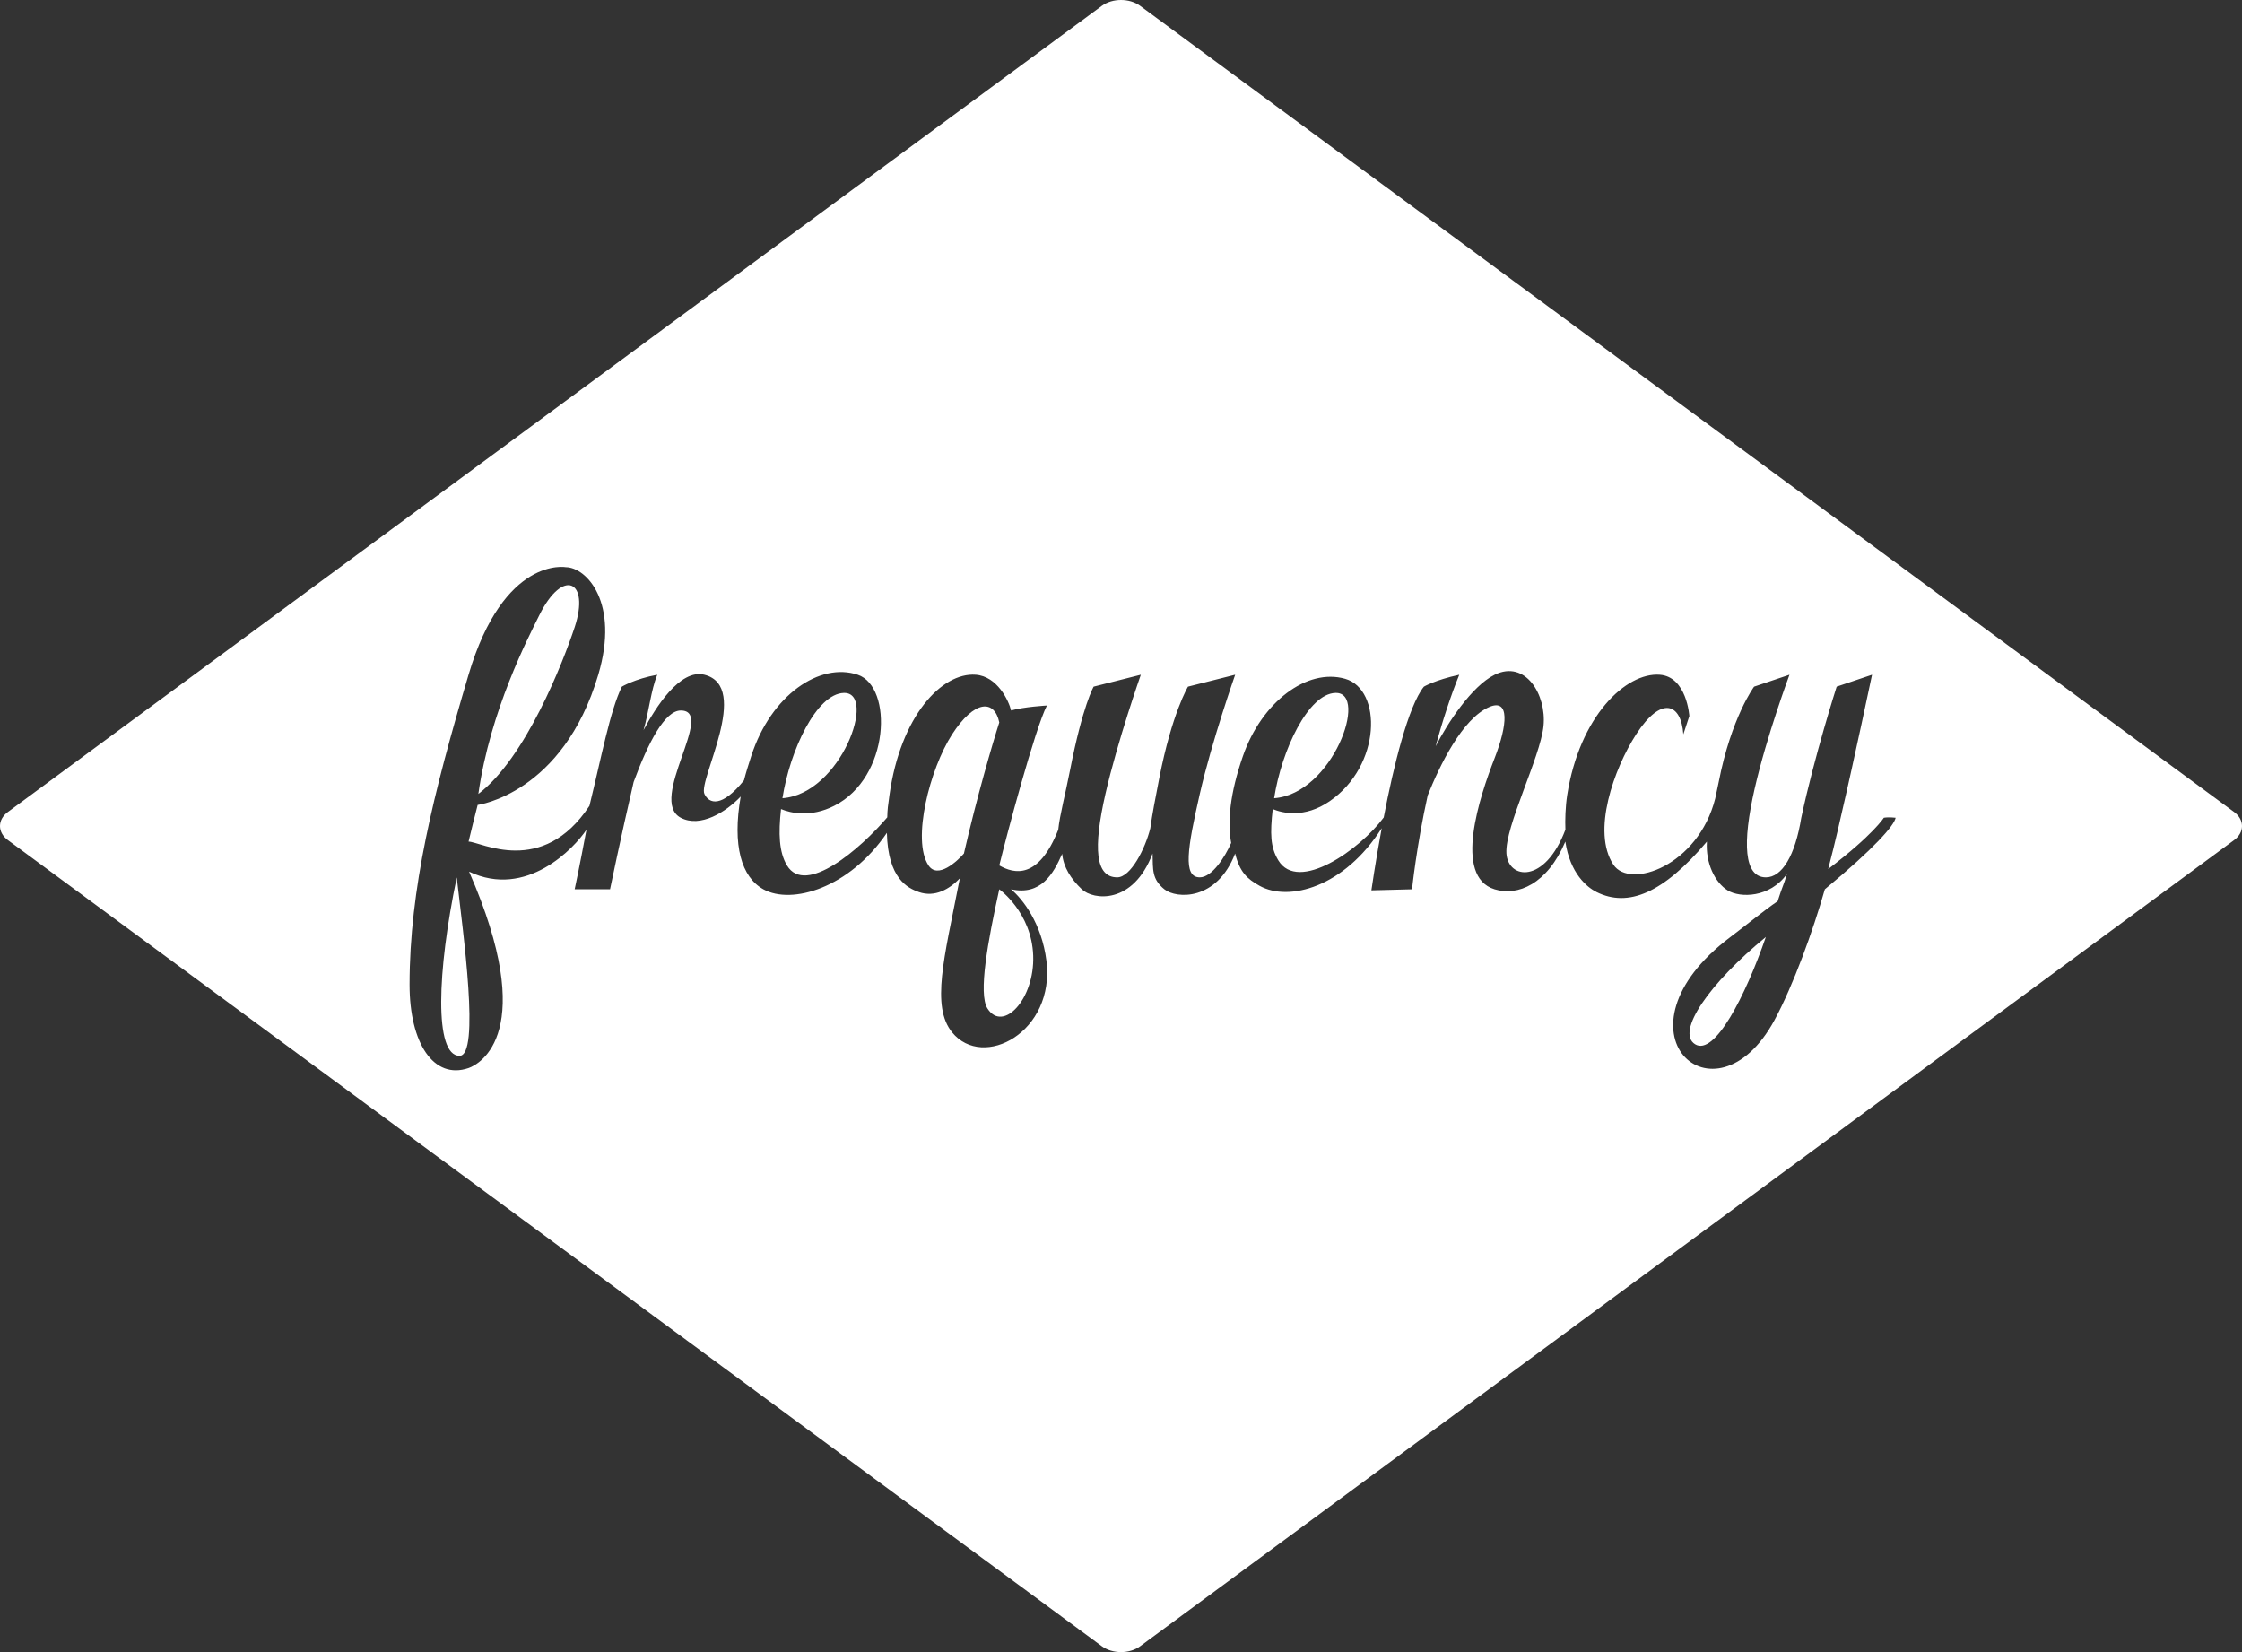 <?xml version="1.0" encoding="utf-8"?>
<!DOCTYPE svg PUBLIC "-//W3C//DTD SVG 1.1//EN" "http://www.w3.org/Graphics/SVG/1.1/DTD/svg11.dtd">
<svg version="1.1" xmlns="http://www.w3.org/2000/svg" xmlns:xlink="http://www.w3.org/1999/xlink" x="0px" y="0px" width="190px"
	 height="140px" viewBox="0 0 190 140" enable-background="new 0 0 190 140" xml:space="preserve">
<rect x="0" y="0" width="190" height="140" fill="#333333" stroke="none"/>
<g id="Ebene_1">
</g>
<g id="Layer_2">
	<g>
		<path fill="#FFFFFF" d="M113.18,58.719c-2.31,0.059-4.573,4.852-5.203,8.924C112.94,67.271,116.019,58.643,113.18,58.719z"/>
		<path fill="#FFFFFF" d="M48.704,53.141c1.303-3.95-1-5.05-2.999-1.009c-0.937,1.894-4.166,8.077-5.166,15.146
			C44.537,64.248,47.704,56.171,48.704,53.141z"/>
		<path fill="#FFFFFF" d="M80.687,62.23c-1.887,2.919-3.437,8.96-1.999,11.11c0.783,1.172,2.425-0.347,2.999-1.01
			c1.09-4.76,2.437-9.373,2.998-11.109C84.275,59.257,82.583,59.295,80.687,62.23z"/>
		<path fill="#FFFFFF" d="M71.513,58.719c-2.312,0.059-4.571,4.853-5.204,8.924C71.272,67.272,74.35,58.643,71.513,58.719z"/>
		<path fill="#FFFFFF" d="M38.934,89.472c1.773,0.029,0.308-10.425-0.225-15.121C37.041,82.315,36.787,89.436,38.934,89.472z"/>
		<path fill="#FFFFFF" d="M189.333,68.81L96.615,0.491c-0.889-0.654-2.342-0.654-3.23,0L0.667,68.81
			c-0.889,0.654-0.889,1.726,0,2.38l92.718,68.319c0.889,0.654,2.342,0.654,3.23,0l92.719-68.319
			C190.222,70.536,190.222,69.464,189.333,68.81z M154.647,75.36c-0.995,3.51-2.685,8.167-4.268,11.088
			c-5.083,9.385-14.292,0.895-3.729-7.048c1.274-0.957,2.886-2.276,3.998-3.03c0.443-1.4,0.483-1.259,0.784-2.307
			c-1.439,2.022-3.968,2.042-5.016,1.392c-1.093-0.679-1.881-2.316-1.765-4.135c-3.7,4.372-6.669,5.606-9.356,4.27
			c-0.785-0.392-2.242-1.566-2.638-4.271c-1.536,3.608-4.036,4.647-5.997,4.041c-3.521-1.09-1.271-7.845,0-11.109
			c1.112-2.853,1.267-5.057-0.423-4.35c-2.329,0.975-4.264,5.053-5.246,7.505c-0.951,4.287-1.327,7.954-1.327,7.954l-3.445,0.089
			c0,0,0.331-2.313,0.875-5.27c-3.179,5.015-7.877,6.26-10.348,4.887c-1.072-0.596-1.68-1.168-2.074-2.737
			c-1.552,4.024-4.98,3.851-5.997,3.03c-1.07-0.866-0.962-1.661-1-3.03c-1.659,4.367-5.035,3.949-5.997,3.03
			c-0.926-0.885-1.554-1.859-1.665-3.004c-0.752,1.701-1.798,3.558-4.332,3.004c0.977,0.815,2.604,2.889,2.999,6.06
			c0.751,6.042-5.368,9.294-7.996,6.06c-1.794-2.209-0.651-6.369,0.554-12.531c0.032-0.17,0.072-0.346,0.107-0.519
			c-0.87,0.902-2.105,1.647-3.485,1.16c-0.93-0.331-2.61-1.123-2.7-5.014c-3.171,4.679-8.065,6.121-10.468,4.784
			c-1.854-1.031-2.647-3.698-1.921-7.861c-1.253,1.319-3.419,2.668-5.075,1.801c-2.828-1.481,2.999-9.09,0-9.09
			c-1.356,0-2.759,2.71-3.998,6.059c-1.113,4.782-1.999,9.09-1.999,9.09h-2.998c0,0,0.422-1.949,1-5.049
			c-1.037,1.567-5.095,5.871-9.948,3.555c5.95,13.615,0.9,16.321-0.046,16.645c-2.957,1.01-4.998-2.104-4.998-7.069
			c0-8.081,2-16.16,4.998-26.261c2.998-10.1,8.261-9.115,8.261-9.115c1.734,0.025,4.549,2.997,2.733,9.115
			c-2.998,10.1-10.222,11.033-10.222,11.033c-0.259,1.046-0.529,2.058-0.771,3.106c0.999,0,6.247,3.03,10.244-3.03
			c0.999-4.04,1.749-8.08,2.748-10.1c0,0,1.083-0.654,2.999-1.01c-0.532,1.307-0.711,3.145-1.161,4.698
			c0.984-1.863,3.076-5.224,5.159-4.698c3.998,1.011-0.549,8.93,0,10.101c0.395,0.84,1.463,1.186,3.352-1.149
			c0.165-0.651,0.378-1.326,0.616-2.062c1.68-5.197,5.828-7.966,9.025-6.89c2.999,1.01,2.753,8.709-1.999,11.11
			c-1.999,1.01-3.694,0.608-4.503,0.274c-0.228,2.062-0.173,3.65,0.505,4.776c1.578,2.62,6.249-1.436,8.498-4.075
			c0.019-0.717,0.06-0.974,0.187-1.886c0.935-6.701,4.435-10.41,7.308-10.2c1.837,0.133,2.808,2.216,2.999,3.03
			c1.088-0.312,3.036-0.421,3.036-0.421c-1.004,1.946-3.428,11.039-4.036,13.551c1.244,0.715,3.323,1.223,4.998-3.03
			c0.122-1.221,0.606-3.035,1-5.05c1.071-5.481,1.999-7.07,1.999-7.07l3.998-1.01c0,0-1.974,5.614-2.999,10.1
			c-1.049,4.604-0.859,7.07,1,7.07c1.137,0,2.374-2.425,2.803-4.161c0.156-1.154,0.423-2.524,0.764-4.269
			c1.071-5.481,2.43-7.73,2.43-7.73l3.998-1.01c0,0-1.974,5.614-2.998,10.1c-1.051,4.604-1.451,7.07,0,7.07
			c1.043,0,2.146-1.744,2.659-2.917c-0.33-1.787-0.103-4.198,0.997-7.362c1.591-4.576,5.417-7.472,8.66-6.547
			c3.149,0.9,3.082,7.354-1.31,10.374c-2.149,1.476-4.015,1.002-4.825,0.668c-0.228,2.062-0.211,3.21,0.468,4.335
			c1.687,2.8,6.923-0.9,8.938-3.625c0.825-4.327,2.081-9.434,3.403-11.084c0,0,0.93-0.559,2.999-1.01
			c-0.709,1.737-1.441,3.959-1.999,6.06c0.993-1.937,3.05-5.098,4.997-6.06c2.604-1.286,4.41,1.684,4.141,4.345
			c-0.27,2.66-3.292,8.535-3.142,10.804c0.143,2.179,3.243,2.63,4.998-2.019c-0.033-0.795-0.003-1.942,0.151-2.93
			c1.044-6.685,4.973-10.411,7.844-10.201c2.295,0.167,2.508,3.5,2.508,3.5l-0.509,1.55c-0.187-2.654-1.874-3.287-3.998,0
			c-1.885,2.919-3.787,8.249-1.929,11.048c1.4,2.107,7.181,0.104,8.629-5.608l0.296-1.4c1.068-5.481,2.998-8.08,2.998-8.08
			l2.999-1.01c0,0-1.929,5.178-2.953,9.664c-1.052,4.603-0.905,7.506,0.954,7.506c1.375,0,2.479-1.852,2.999-5.05
			c1.127-5.28,2.999-11.11,2.999-11.11l2.998-1.01c0,0-1.526,7.251-2.573,11.73c-0.088,0.381-0.494,2.254-1.143,4.737
			c3.833-2.92,4.715-4.348,4.715-4.348c0.421-0.071,1,0,1,0C160.528,69.948,158.888,71.844,154.647,75.36z"/>
		<path fill="#FFFFFF" d="M143.653,88.49c1.646,1.026,4.252-4.051,5.997-9.09C144.9,83.288,141.982,87.449,143.653,88.49z"/>
		<path fill="#FFFFFF" d="M84.684,75.36c-0.964,4.375-1.798,8.847-1,10.1c1.32,2.068,4.008-0.801,3.875-4.477
			C87.426,77.306,84.684,75.36,84.684,75.36z"/>
	</g>
</g>
</svg>
